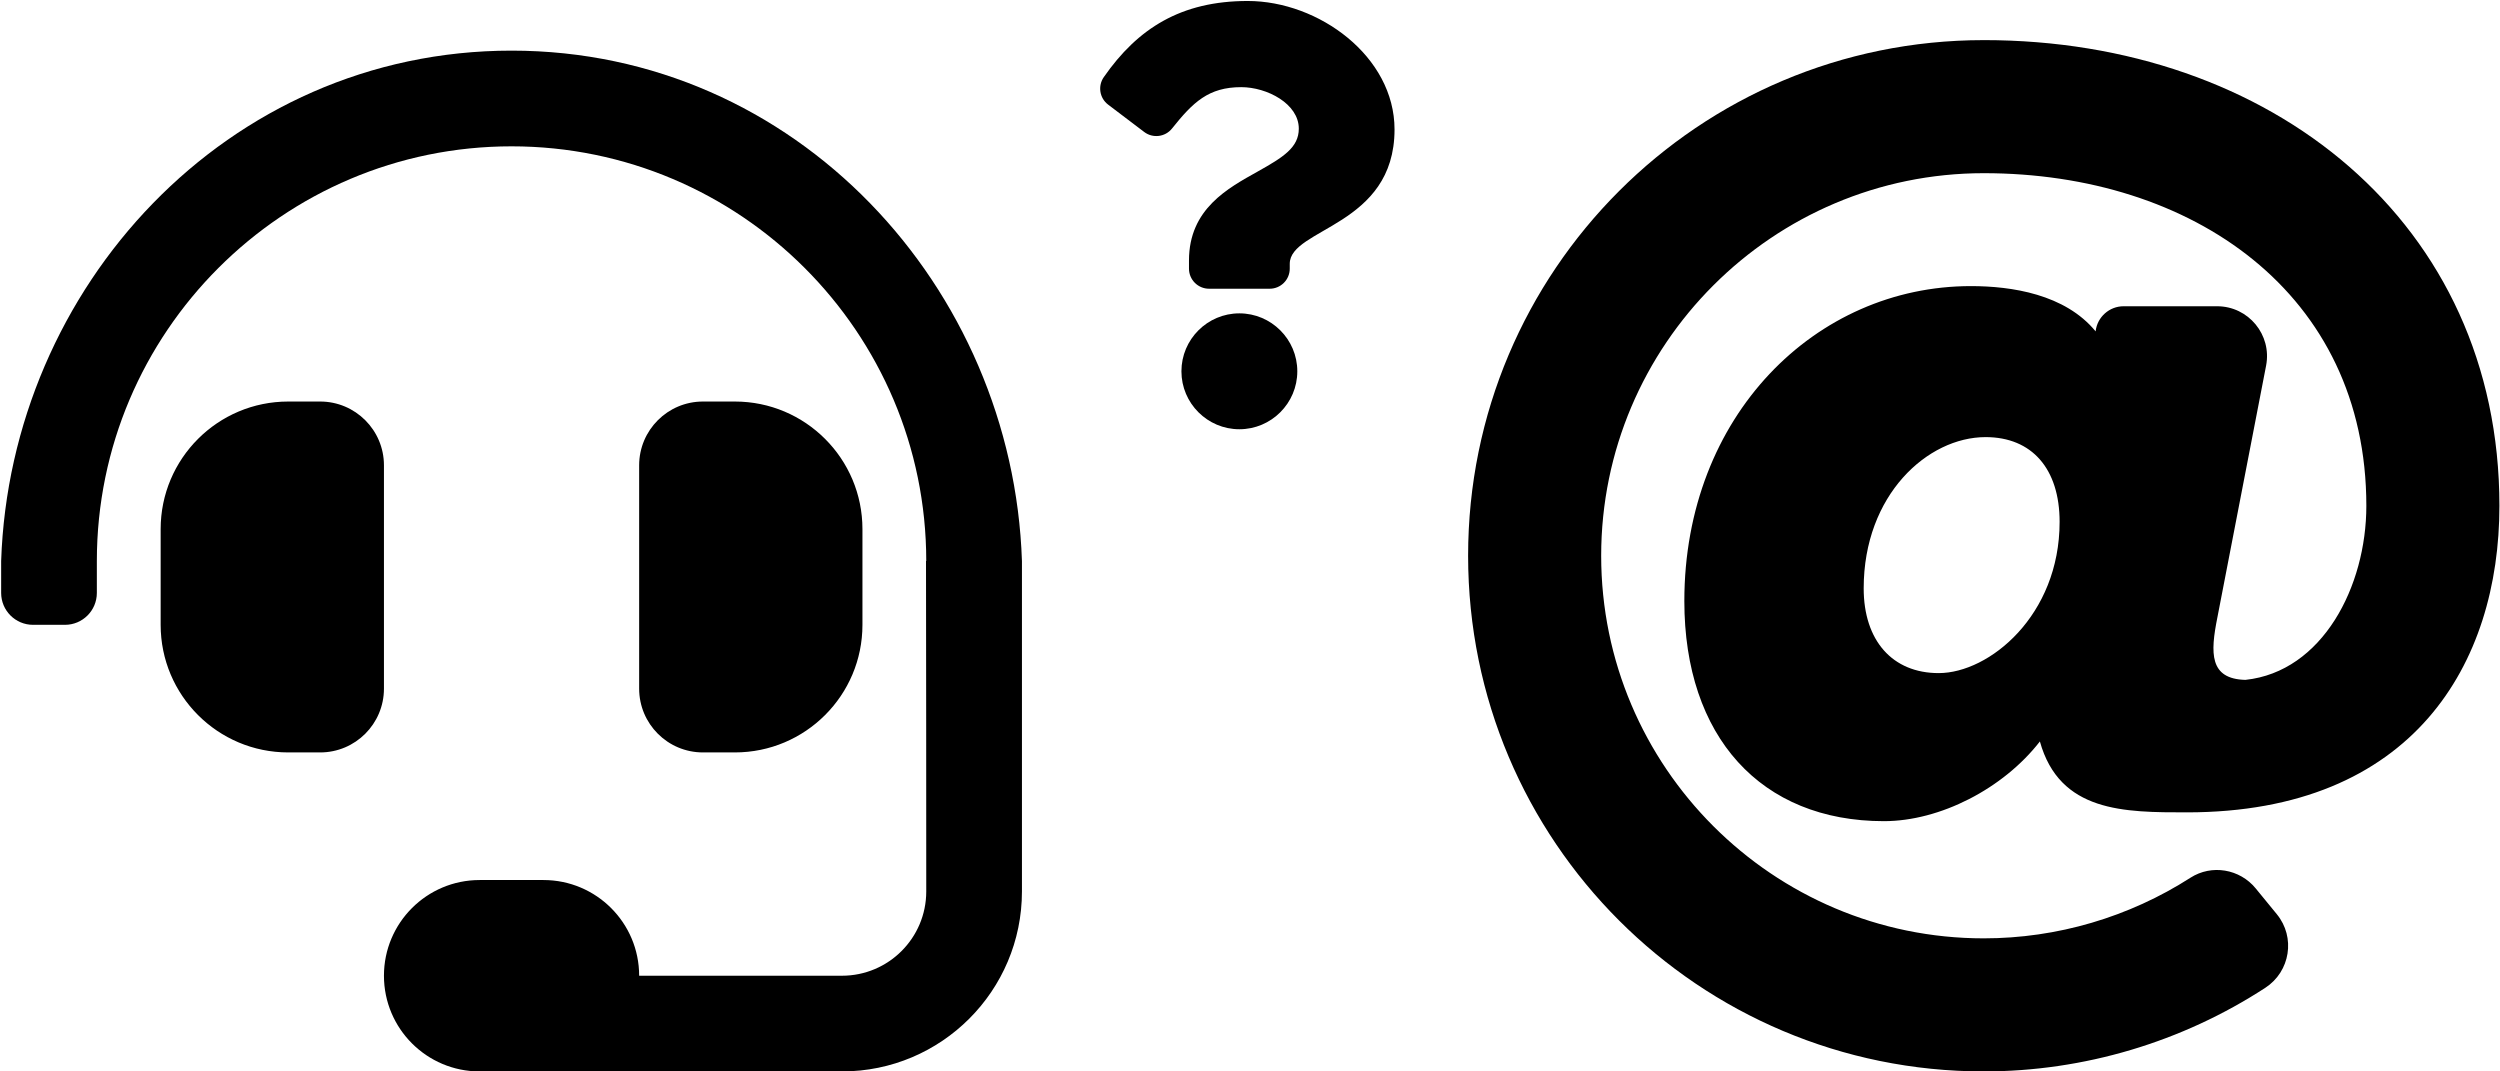 <?xml version="1.0" encoding="UTF-8" standalone="no"?><!DOCTYPE svg PUBLIC "-//W3C//DTD SVG 1.1//EN" "http://www.w3.org/Graphics/SVG/1.1/DTD/svg11.dtd"><svg width="100%" height="100%" viewBox="0 0 245 105" version="1.1" xmlns="http://www.w3.org/2000/svg" xmlns:xlink="http://www.w3.org/1999/xlink" xml:space="preserve" xmlns:serif="http://www.serif.com/" style="fill-rule:evenodd;clip-rule:evenodd;stroke-linejoin:round;stroke-miterlimit:1.414;"><g id="help"><path d="M37.627,45.602c0,-3.452 -2.8,-6.252 -6.252,-6.252l-3.126,0c-6.907,0 -12.505,5.598 -12.505,12.505l0,9.378c0,6.907 5.598,12.505 12.505,12.505l3.126,0c3.452,0 6.252,-2.8 6.252,-6.252l0,-21.884Zm34.388,28.136c6.907,0 12.505,-5.598 12.505,-12.505l0,-9.378c0,-6.907 -5.598,-12.505 -12.505,-12.505l-3.126,0c-3.452,0 -6.252,2.8 -6.252,6.252l0,21.884c0,3.452 2.8,6.252 6.252,6.252l3.126,0Zm-21.883,-68.776c-27.905,0 -49.124,23.217 -50.019,50.019l0,3.126c0,1.727 1.399,3.126 3.126,3.126l3.126,0c1.727,0 3.126,-1.399 3.126,-3.126l0,-3.126c0,-22.409 18.232,-40.641 40.641,-40.641c22.409,0 40.641,18.232 40.641,40.641l-0.024,0c0.016,0.475 0.024,32.379 0.024,32.379c0,4.563 -3.699,8.261 -8.261,8.261l-19.875,0c0,-5.179 -4.199,-9.378 -9.379,-9.378l-6.252,0c-5.18,0 -9.379,4.199 -9.379,9.378c0,5.18 4.199,9.379 9.379,9.379l35.506,0c9.742,0 17.639,-7.898 17.639,-17.64l0,-32.379c-0.895,-26.802 -22.114,-50.019 -50.019,-50.019Z" style="fill-rule:nonzero;"/><path d="M122.279,0.097c-6.543,0 -10.78,2.681 -14.107,7.461c-0.604,0.868 -0.418,2.057 0.424,2.695l3.536,2.681c0.85,0.645 2.06,0.494 2.726,-0.34c2.053,-2.572 3.576,-4.053 6.783,-4.053c2.522,0 5.641,1.623 5.641,4.068c0,1.849 -1.526,2.798 -4.016,4.194c-2.903,1.628 -6.746,3.654 -6.746,8.722l0,0.802c0,1.087 0.881,1.968 1.968,1.968l5.94,0c1.087,0 1.967,-0.881 1.967,-1.968l0,-0.473c0,-3.513 10.269,-3.659 10.269,-13.166c0,-7.16 -7.427,-12.591 -14.385,-12.591Zm-0.821,30.612c-3.131,0 -5.678,2.548 -5.678,5.679c0,3.13 2.547,5.678 5.678,5.678c3.131,0 5.678,-2.548 5.678,-5.678c0,-3.131 -2.547,-5.679 -5.678,-5.679Z" style="fill-rule:nonzero;"/><path d="M194.409,3.932c-27.928,0 -50.534,22.601 -50.534,50.534c0,27.928 22.601,50.534 50.534,50.534c9.812,0 19.427,-2.881 27.592,-8.196c2.446,-1.593 2.98,-4.949 1.131,-7.208l-2.074,-2.533c-1.563,-1.91 -4.315,-2.378 -6.393,-1.045c-6.009,3.854 -13.06,5.941 -20.256,5.941c-20.674,0 -37.493,-16.819 -37.493,-37.493c0,-20.674 16.819,-37.493 37.493,-37.493c20.405,0 37.493,11.74 37.493,32.602c0,7.904 -4.298,16.249 -11.853,17.054c-3.535,-0.092 -3.446,-2.62 -2.746,-6.118l4.775,-24.678c0.584,-3.017 -1.728,-5.819 -4.801,-5.819l-9.166,0c-1.394,0 -2.58,1.058 -2.737,2.443l-0.002,0.019c-2.995,-3.647 -8.242,-4.437 -12.22,-4.437c-15.197,0 -28.086,12.681 -28.086,30.863c0,13.306 7.496,21.573 19.562,21.573c5.498,0 11.69,-3.187 15.281,-7.811c1.94,6.949 8.275,6.949 14.408,6.949c22.192,0 30.626,-14.593 30.626,-30.038c0,-27.783 -22.41,-45.643 -50.534,-45.643Zm-4.418,62.032c-4.533,0 -7.35,-3.183 -7.35,-8.307c0,-9.169 6.272,-14.82 11.947,-14.82c4.543,0 7.254,3.105 7.254,8.307c0,9.182 -6.902,14.82 -11.851,14.82Z" style="fill-rule:nonzero;"/></g></svg>